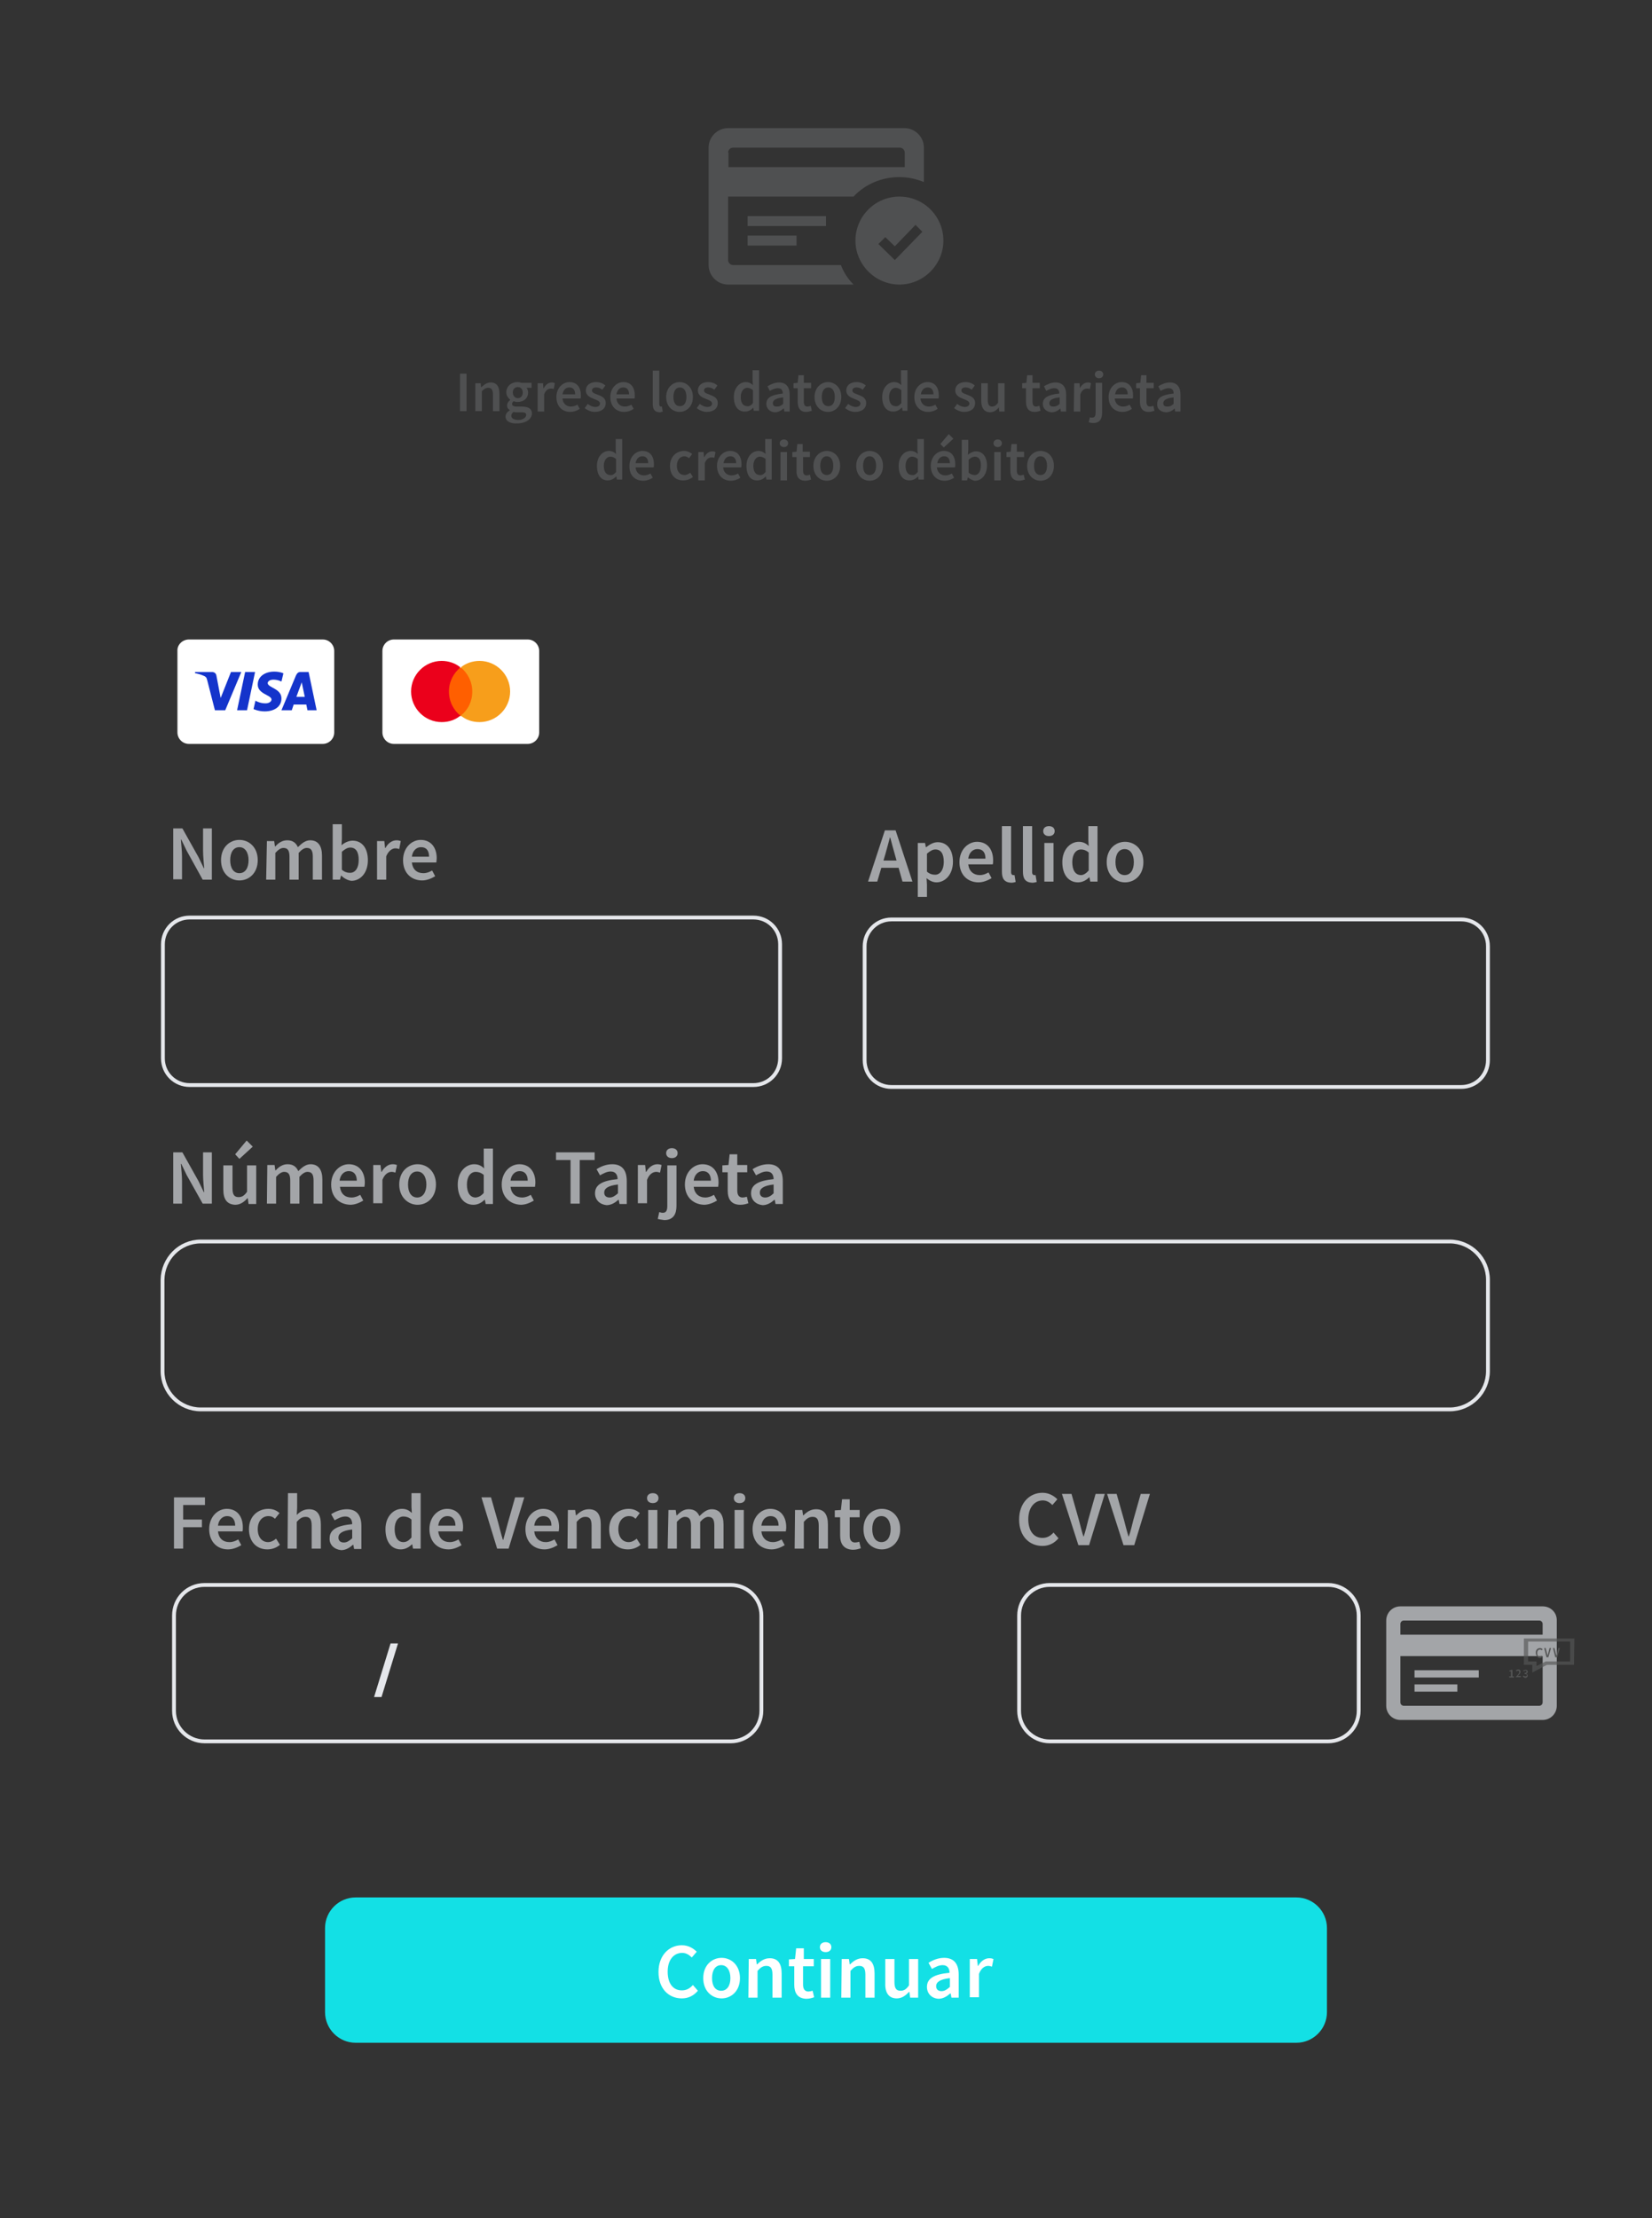 <?xml version="1.0" encoding="utf-8"?>
<!-- Generator: Adobe Illustrator 26.4.1, SVG Export Plug-In . SVG Version: 6.00 Build 0)  -->
<svg version="1.1" id="Layer_1" xmlns="http://www.w3.org/2000/svg" xmlns:xlink="http://www.w3.org/1999/xlink" x="0px" y="0px"
	 viewBox="0 0 432 580" style="enable-background:new 0 0 432 580;" xml:space="preserve">
<rect x="0" y="0" width="432" height="580" fill="#333333" stroke="none"/>
<style type="text/css">
	.st0{fill:#13E0E5;}
	.st1{fill:#FFFFFF;}
	.st2{fill:#1434CB;}
	.st3{fill:none;}
	.st4{fill:#FF5F00;}
	.st5{fill:#EB001B;}
	.st6{fill:#F79E1B;}
	.st7{fill:#A3A5A8;}
	.st8{fill:none;stroke:#E5E7EB;}
	.st9{fill:#4F5051;}
	.st10{opacity:0.66;}
	.st11{fill:#555656;}
</style>
<path class="st0" d="M93,496.1h246c4.4,0,8,3.6,8,8v22c0,4.4-3.6,8-8,8H93c-4.4,0-8-3.6-8-8v-22C85,499.7,88.6,496.1,93,496.1z"/>
<g>
	<path class="st1" d="M49.4,167.2h35c1.7,0,3,1.4,3,3v21.3c0,1.7-1.4,3-3,3h-35c-1.7,0-3-1.4-3-3v-21.3
		C46.3,168.6,47.7,167.2,49.4,167.2z"/>
	<path class="st2" d="M71.7,175.6c-2.3,0-4.3,1.2-4.3,3.4c0,2.5,3.6,2.7,3.6,3.9c0,0.5-0.6,1-1.6,1c-1.5,0-2.6-0.7-2.6-0.7l-0.5,2.2
		c0,0,1.3,0.6,2.9,0.6c2.5,0,4.4-1.2,4.4-3.4c0-2.6-3.6-2.8-3.6-4c0-0.4,0.5-0.9,1.5-0.9c1.2,0,2.1,0.5,2.1,0.5l0.5-2.1
		C74.2,176,73.1,175.6,71.7,175.6L71.7,175.6z M51,175.7l0,0.3c0,0,1,0.2,1.8,0.5c1.1,0.4,1.2,0.6,1.4,1.4l2,7.8h2.7l4.2-10h-2.7
		l-2.7,6.8l-1.1-5.8c-0.1-0.7-0.6-1-1.2-1L51,175.7L51,175.7z M64.1,175.7l-2.1,10h2.6l2.1-10H64.1z M78.6,175.7
		c-0.6,0-0.9,0.3-1.2,0.9l-3.8,9.1h2.7l0.5-1.5h3.3l0.3,1.5h2.4l-2.1-10H78.6z M78.9,178.4l0.8,3.8h-2.2L78.9,178.4L78.9,178.4z"/>
	<path class="st3" d="M49.4,168h35c1.3,0,2.3,1,2.3,2.3v21.3c0,1.3-1,2.3-2.3,2.3h-35c-1.3,0-2.3-1-2.3-2.3v-21.3
		C47.1,169,48.1,168,49.4,168z"/>
</g>
<g>
	<path class="st1" d="M103,167.2h35c1.7,0,3,1.4,3,3v21.3c0,1.7-1.4,3-3,3h-35c-1.7,0-3-1.4-3-3v-21.3
		C100,168.6,101.3,167.2,103,167.2z"/>
	<path class="st4" d="M117,174.6h7v12.6h-7V174.6z"/>
	<path class="st5" d="M117.4,180.8c0-2.6,1.2-4.8,3-6.3c-1.3-1.1-3.1-1.7-4.9-1.7c-4.4,0-8,3.6-8,8s3.6,8,8,8c1.9,0,3.6-0.6,4.9-1.7
		C118.6,185.7,117.4,183.4,117.4,180.8z"/>
	<path class="st6" d="M133.4,180.8c0,4.4-3.6,8-8,8c-1.9,0-3.6-0.6-4.9-1.7c1.9-1.5,3-3.7,3-6.3s-1.2-4.8-3-6.3
		c1.3-1.1,3.1-1.7,4.9-1.7C129.8,172.8,133.4,176.4,133.4,180.8z"/>
	<path class="st3" d="M103,168h35c1.3,0,2.3,1,2.3,2.3v21.3c0,1.3-1,2.3-2.3,2.3h-35c-1.3,0-2.3-1-2.3-2.3v-21.3
		C100.7,169,101.7,168,103,168z"/>
</g>
<g>
	<path class="st7" d="M45.3,216.6h2.4l4.2,7.5l1.4,2.9h0.1c-0.1-1.4-0.3-3.1-0.3-4.6v-5.8h2.3V230h-2.4l-4.2-7.6l-1.4-2.9h-0.1
		c0.1,1.4,0.3,3,0.3,4.5v5.9h-2.3L45.3,216.6L45.3,216.6z"/>
	<path class="st7" d="M57.8,224.9c0-3.4,2.3-5.3,4.8-5.3s4.8,1.9,4.8,5.3s-2.3,5.3-4.8,5.3S57.8,228.3,57.8,224.9z M65,224.9
		c0-2-0.9-3.4-2.4-3.4s-2.4,1.3-2.4,3.4s0.9,3.4,2.4,3.4S65,227,65,224.9z"/>
	<path class="st7" d="M69.8,219.9h1.9l0.2,1.4H72c0.8-0.9,1.8-1.6,3.1-1.6c1.5,0,2.3,0.7,2.8,1.8c1-1,2-1.8,3.2-1.8
		c2.1,0,3.1,1.5,3.1,4v6.3h-2.4v-6c0-1.7-0.5-2.3-1.6-2.3c-0.6,0-1.3,0.4-2.1,1.3v7h-2.4v-6c0-1.7-0.5-2.3-1.6-2.3
		c-0.6,0-1.3,0.4-2.1,1.3v7h-2.4L69.8,219.9L69.8,219.9z"/>
	<path class="st7" d="M89.2,228.9L89.2,228.9l-0.3,1.1h-1.9v-14.5h2.4v3.8l-0.1,1.7c0.8-0.7,1.9-1.2,2.9-1.2c2.5,0,4,2,4,5.1
		c0,3.5-2.1,5.4-4.3,5.4C91,230.2,90,229.7,89.2,228.9L89.2,228.9z M93.8,224.8c0-2-0.7-3.2-2.2-3.2c-0.7,0-1.4,0.4-2.2,1.1v4.7
		c0.7,0.6,1.4,0.8,2,0.8C92.8,228.3,93.8,227.1,93.8,224.8z"/>
	<path class="st7" d="M98.6,219.9h1.9l0.2,1.8h0.1c0.7-1.3,1.8-2,2.9-2c0.5,0,0.8,0.1,1.1,0.2l-0.4,2.1c-0.3-0.1-0.6-0.2-1-0.2
		c-0.8,0-1.8,0.6-2.4,2.1v6.1h-2.4L98.6,219.9L98.6,219.9z"/>
	<path class="st7" d="M105.4,224.9c0-3.3,2.3-5.3,4.6-5.3c2.7,0,4.2,2,4.2,4.8c0,0.4-0.1,0.9-0.1,1.1h-6.4c0.2,1.8,1.3,2.8,3,2.8
		c0.9,0,1.6-0.3,2.3-0.7l0.8,1.5c-1,0.6-2.2,1.1-3.4,1.1C107.6,230.2,105.4,228.3,105.4,224.9L105.4,224.9z M112.2,224
		c0-1.6-0.7-2.5-2.1-2.5c-1.2,0-2.2,0.9-2.4,2.5H112.2z"/>
</g>
<g>
	<path class="st1" d="M172.2,515.6c0-4.4,2.8-7,6.1-7c1.7,0,3,0.8,3.9,1.7l-1.3,1.5c-0.7-0.7-1.5-1.2-2.5-1.2
		c-2.2,0-3.8,1.8-3.8,4.9s1.4,4.9,3.7,4.9c1.2,0,2.1-0.5,2.9-1.4l1.3,1.5c-1.1,1.3-2.5,2-4.2,2C174.9,522.5,172.2,520,172.2,515.6
		L172.2,515.6z"/>
	<path class="st1" d="M183.9,517.2c0-3.4,2.3-5.3,4.8-5.3s4.8,1.9,4.8,5.3s-2.3,5.3-4.8,5.3S183.9,520.6,183.9,517.2z M191,517.2
		c0-2-0.9-3.4-2.4-3.4s-2.4,1.3-2.4,3.4s0.9,3.3,2.4,3.3S191,519.2,191,517.2z"/>
	<path class="st1" d="M195.8,512.2h1.9l0.2,1.4h0.1c0.9-0.9,1.9-1.6,3.3-1.6c2.2,0,3.1,1.5,3.1,4v6.3h-2.4v-6c0-1.7-0.5-2.3-1.6-2.3
		c-0.9,0-1.5,0.4-2.3,1.3v7h-2.4L195.8,512.2L195.8,512.2z"/>
	<path class="st1" d="M207.7,518.9v-4.8h-1.4v-1.8l1.6-0.1l0.3-2.8h2v2.8h2.6v1.9H210v4.8c0,1.2,0.5,1.8,1.4,1.8
		c0.3,0,0.8-0.1,1.1-0.2l0.4,1.7c-0.6,0.2-1.2,0.4-2.1,0.4C208.5,522.5,207.7,521,207.7,518.9z"/>
	<path class="st1" d="M214.4,509.1c0-0.8,0.6-1.3,1.5-1.3s1.5,0.5,1.5,1.3s-0.6,1.3-1.5,1.3S214.4,509.9,214.4,509.1z M214.7,512.2
		h2.4v10.1h-2.4V512.2z"/>
	<path class="st1" d="M220.1,512.2h1.9l0.2,1.4h0.1c0.9-0.9,1.9-1.6,3.3-1.6c2.2,0,3.1,1.5,3.1,4v6.3h-2.4v-6c0-1.7-0.5-2.3-1.6-2.3
		c-0.9,0-1.5,0.4-2.3,1.3v7h-2.4L220.1,512.2L220.1,512.2z"/>
	<path class="st1" d="M231.5,518.5v-6.3h2.4v6c0,1.7,0.5,2.3,1.6,2.3c0.9,0,1.5-0.4,2.2-1.4v-6.9h2.4v10.1H238l-0.2-1.5h-0.1
		c-0.9,1-1.9,1.7-3.2,1.7C232.4,522.5,231.4,521,231.5,518.5L231.5,518.5z"/>
	<path class="st1" d="M242.4,519.5c0-2.2,1.8-3.3,5.9-3.7c0-1.1-0.5-2-1.8-2c-1,0-1.9,0.5-2.8,1l-0.9-1.6c1.1-0.7,2.5-1.3,4.1-1.3
		c2.5,0,3.8,1.5,3.8,4.4v6h-1.9l-0.2-1.1h-0.1c-0.9,0.8-1.9,1.4-3.1,1.4C243.7,522.5,242.4,521.3,242.4,519.5L242.4,519.5z
		 M248.4,519.5v-2.3c-2.7,0.3-3.6,1.1-3.6,2.1c0,0.9,0.6,1.3,1.4,1.3S247.6,520.2,248.4,519.5L248.4,519.5z"/>
	<path class="st1" d="M253.6,512.2h1.9l0.2,1.8h0.1c0.7-1.3,1.8-2,2.9-2c0.5,0,0.8,0.1,1.1,0.2l-0.4,2c-0.4-0.1-0.6-0.2-1-0.2
		c-0.8,0-1.8,0.5-2.4,2.1v6.1h-2.4L253.6,512.2L253.6,512.2z"/>
</g>
<path class="st8" d="M52.5,324.6h326.6c5.5,0,10,4.5,10,10v23.9c0,5.5-4.5,10-10,10H52.5c-5.5,0-10-4.5-10-10v-23.9
	C42.6,329.1,47,324.6,52.5,324.6z"/>
<g>
	<path class="st7" d="M45.3,301.3h2.4l4.2,7.5l1.4,2.9h0.1c-0.1-1.4-0.3-3.1-0.3-4.6v-5.8h2.3v13.4h-2.4l-4.2-7.5l-1.4-2.9h-0.1
		c0.1,1.4,0.3,3,0.3,4.5v5.9h-2.3C45.3,314.7,45.3,301.3,45.3,301.3z"/>
	<path class="st7" d="M58.4,311v-6.3h2.4v6c0,1.7,0.5,2.3,1.6,2.3c0.9,0,1.5-0.4,2.2-1.4v-6.9h2.4v10.1H65l-0.2-1.5h-0.1
		c-0.9,1-1.9,1.7-3.2,1.7C59.3,314.9,58.4,313.5,58.4,311L58.4,311z M61.5,301.8l3-3.6l1.6,1.6l-3.5,3.2L61.5,301.8L61.5,301.8z"/>
	<path class="st7" d="M69.9,304.6h1.9L72,306h0.1c0.8-0.9,1.8-1.6,3.1-1.6c1.5,0,2.3,0.7,2.8,1.8c1-1,2-1.8,3.2-1.8
		c2.1,0,3.1,1.5,3.1,4v6.3H82v-6c0-1.7-0.5-2.3-1.6-2.3c-0.6,0-1.3,0.4-2.1,1.3v7h-2.4v-6c0-1.7-0.5-2.3-1.6-2.3
		c-0.6,0-1.3,0.4-2.1,1.3v7h-2.4L69.9,304.6L69.9,304.6z"/>
	<path class="st7" d="M86.6,309.7c0-3.3,2.3-5.3,4.6-5.3c2.7,0,4.2,2,4.2,4.8c0,0.5-0.1,0.9-0.1,1.1h-6.4c0.2,1.8,1.3,2.8,3,2.8
		c0.9,0,1.6-0.3,2.3-0.7l0.8,1.5c-1,0.6-2.2,1.1-3.4,1.1C88.7,314.9,86.6,313,86.6,309.7L86.6,309.7z M93.3,308.7
		c0-1.5-0.7-2.5-2.1-2.5c-1.2,0-2.2,0.9-2.4,2.5H93.3z"/>
	<path class="st7" d="M97.6,304.6h1.9l0.2,1.8h0.1c0.7-1.3,1.8-2,2.9-2c0.5,0,0.8,0.1,1.1,0.2l-0.4,2c-0.3-0.1-0.6-0.2-1-0.2
		c-0.8,0-1.8,0.5-2.4,2.1v6.1h-2.4L97.6,304.6L97.6,304.6z"/>
	<path class="st7" d="M104.4,309.7c0-3.4,2.3-5.3,4.8-5.3s4.8,1.9,4.8,5.3s-2.3,5.3-4.8,5.3S104.4,313,104.4,309.7z M111.5,309.7
		c0-2-0.9-3.4-2.4-3.4s-2.4,1.3-2.4,3.4s0.9,3.4,2.4,3.4S111.5,311.7,111.5,309.7z"/>
	<path class="st7" d="M119.7,309.7c0-3.3,2.1-5.3,4.3-5.3c1.1,0,1.9,0.4,2.6,1.1l-0.1-1.6v-3.6h2.4v14.5h-1.9l-0.2-1.1h-0.1
		c-0.8,0.8-1.8,1.3-2.9,1.3C121.3,315,119.7,313,119.7,309.7L119.7,309.7z M126.5,311.9v-4.7c-0.7-0.6-1.4-0.8-2.1-0.8
		c-1.3,0-2.3,1.2-2.3,3.3s0.8,3.4,2.3,3.4C125.2,313,125.8,312.7,126.5,311.9z"/>
	<path class="st7" d="M131.2,309.7c0-3.3,2.3-5.3,4.6-5.3c2.7,0,4.2,2,4.2,4.8c0,0.5-0.1,0.9-0.1,1.1h-6.4c0.2,1.8,1.4,2.8,3,2.8
		c0.9,0,1.6-0.3,2.3-0.7l0.8,1.5c-1,0.6-2.2,1.1-3.4,1.1C133.4,314.9,131.2,313,131.2,309.7L131.2,309.7z M138,308.7
		c0-1.5-0.7-2.5-2.1-2.5c-1.2,0-2.2,0.9-2.4,2.5H138L138,308.7z"/>
	<path class="st7" d="M149.3,303.3h-3.9v-2h10.1v2h-3.9v11.4h-2.4V303.3z"/>
	<path class="st7" d="M155.6,312c0-2.2,1.8-3.3,5.9-3.7c0-1.1-0.5-2-1.8-2c-1,0-1.9,0.5-2.8,1l-0.9-1.6c1.1-0.7,2.5-1.3,4.1-1.3
		c2.5,0,3.8,1.5,3.8,4.4v6H162l-0.2-1.1h-0.1c-0.9,0.8-1.9,1.4-3.1,1.4C156.8,314.9,155.6,313.7,155.6,312L155.6,312z M161.6,312
		v-2.3c-2.7,0.3-3.6,1.1-3.6,2.1c0,0.9,0.6,1.3,1.4,1.3S160.8,312.7,161.6,312L161.6,312z"/>
	<path class="st7" d="M166.8,304.6h1.9l0.2,1.8h0.1c0.7-1.3,1.8-2,2.9-2c0.5,0,0.8,0.1,1.1,0.2l-0.4,2c-0.4-0.1-0.6-0.2-1-0.2
		c-0.8,0-1.8,0.5-2.4,2.1v6.1h-2.4L166.8,304.6L166.8,304.6z"/>
	<path class="st7" d="M172,318.7l0.4-1.8c0.3,0.1,0.6,0.2,0.9,0.2c0.9,0,1.2-0.6,1.2-1.8v-10.6h2.4v10.6c0,2.1-0.8,3.7-3.2,3.7
		C172.9,318.9,172.4,318.8,172,318.7L172,318.7z M174.2,301.5c0-0.8,0.6-1.3,1.5-1.3s1.5,0.5,1.5,1.3s-0.6,1.3-1.5,1.3
		S174.2,302.3,174.2,301.5z"/>
	<path class="st7" d="M179.1,309.7c0-3.3,2.3-5.3,4.6-5.3c2.7,0,4.2,2,4.2,4.8c0,0.5-0.1,0.9-0.1,1.1h-6.4c0.2,1.8,1.4,2.8,3,2.8
		c0.9,0,1.6-0.3,2.3-0.7l0.8,1.5c-1,0.6-2.2,1.1-3.4,1.1C181.3,314.9,179.1,313,179.1,309.7L179.1,309.7z M185.9,308.7
		c0-1.5-0.7-2.5-2.1-2.5c-1.2,0-2.2,0.9-2.4,2.5H185.9L185.9,308.7z"/>
	<path class="st7" d="M190.3,311.3v-4.8h-1.4v-1.8l1.6-0.1l0.3-2.8h2v2.8h2.6v1.9h-2.6v4.8c0,1.2,0.5,1.8,1.4,1.8
		c0.3,0,0.8-0.1,1.1-0.2l0.4,1.7c-0.6,0.2-1.2,0.4-2.1,0.4C191.2,315,190.3,313.5,190.3,311.3z"/>
	<path class="st7" d="M196.4,312c0-2.2,1.8-3.3,5.9-3.7c0-1.1-0.5-2-1.8-2c-1,0-1.9,0.5-2.8,1l-0.9-1.6c1.1-0.7,2.5-1.3,4.1-1.3
		c2.5,0,3.8,1.5,3.8,4.4v6h-1.9l-0.2-1.1h-0.1c-0.9,0.8-1.9,1.4-3.1,1.4C197.6,314.9,196.4,313.7,196.4,312L196.4,312z M202.3,312
		v-2.3c-2.7,0.3-3.6,1.1-3.6,2.1c0,0.9,0.6,1.3,1.4,1.3S201.6,312.7,202.3,312L202.3,312z"/>
</g>
<g>
	<path class="st7" d="M45.5,391.5h8.1v2h-5.7v3.8h4.9v2h-4.9v5.6h-2.4L45.5,391.5L45.5,391.5z"/>
	<path class="st7" d="M54.7,399.8c0-3.3,2.3-5.3,4.6-5.3c2.7,0,4.2,2,4.2,4.8c0,0.5,0,0.9-0.1,1.1H57c0.2,1.8,1.3,2.8,3,2.8
		c0.9,0,1.6-0.3,2.3-0.7l0.8,1.5c-1,0.6-2.2,1.1-3.5,1.1C56.9,405.1,54.7,403.2,54.7,399.8L54.7,399.8z M61.5,398.9
		c0-1.5-0.7-2.5-2.1-2.5c-1.2,0-2.2,0.9-2.4,2.5H61.5z"/>
	<path class="st7" d="M65.1,399.8c0-3.4,2.4-5.3,5.1-5.3c1.3,0,2.2,0.5,2.9,1.1l-1.2,1.5c-0.5-0.5-1-0.7-1.7-0.7
		c-1.6,0-2.8,1.3-2.8,3.4s1.1,3.4,2.7,3.4c0.8,0,1.5-0.4,2.1-0.9l1,1.6c-0.9,0.8-2.1,1.2-3.3,1.2C67.2,405.1,65.1,403.2,65.1,399.8
		L65.1,399.8z"/>
	<path class="st7" d="M75.3,390.4h2.4v3.8l-0.1,1.9c0.8-0.8,1.8-1.5,3.2-1.5c2.2,0,3.1,1.5,3.1,4v6.3h-2.4v-6c0-1.7-0.5-2.3-1.6-2.3
		c-0.9,0-1.5,0.4-2.3,1.3v7h-2.4L75.3,390.4L75.3,390.4z"/>
	<path class="st7" d="M86.2,402.2c0-2.2,1.8-3.3,5.9-3.7c0-1.1-0.5-2-1.8-2c-1,0-1.9,0.5-2.8,1l-0.9-1.6c1.1-0.7,2.5-1.3,4.1-1.3
		c2.5,0,3.8,1.5,3.8,4.4v6h-1.9l-0.2-1.1h-0.1c-0.9,0.8-1.9,1.4-3.1,1.4C87.4,405.1,86.1,403.9,86.2,402.2L86.2,402.2z M92.1,402.2
		v-2.3c-2.7,0.3-3.6,1.1-3.6,2.1c0,0.9,0.6,1.3,1.4,1.3S91.3,402.9,92.1,402.2L92.1,402.2z"/>
	<path class="st7" d="M100.8,399.8c0-3.3,2.1-5.3,4.3-5.3c1.1,0,1.9,0.4,2.6,1.1l-0.1-1.6v-3.6h2.4v14.5H108l-0.2-1.1h-0.1
		c-0.8,0.8-1.8,1.3-2.9,1.3C102.4,405.1,100.8,403.2,100.8,399.8L100.8,399.8z M107.6,402v-4.7c-0.7-0.6-1.4-0.8-2.1-0.8
		c-1.3,0-2.3,1.2-2.3,3.3s0.8,3.4,2.3,3.4C106.3,403.2,106.9,402.8,107.6,402z"/>
	<path class="st7" d="M112.3,399.8c0-3.3,2.3-5.3,4.6-5.3c2.7,0,4.2,2,4.2,4.8c0,0.5-0.1,0.9-0.1,1.1h-6.4c0.2,1.8,1.3,2.8,3,2.8
		c0.9,0,1.6-0.3,2.3-0.7l0.8,1.5c-1,0.6-2.2,1.1-3.4,1.1C114.5,405.1,112.3,403.2,112.3,399.8L112.3,399.8z M119.1,398.9
		c0-1.5-0.7-2.5-2.1-2.5c-1.2,0-2.2,0.9-2.4,2.5H119.1z"/>
	<path class="st7" d="M125.9,391.5h2.5l1.9,6.7c0.4,1.5,0.7,2.8,1.2,4.4h0.1c0.4-1.5,0.8-2.8,1.2-4.4l1.9-6.7h2.4l-4.1,13.4H130
		L125.9,391.5L125.9,391.5z"/>
	<path class="st7" d="M137.4,399.8c0-3.3,2.3-5.3,4.6-5.3c2.7,0,4.2,2,4.2,4.8c0,0.5-0.1,0.9-0.1,1.1h-6.4c0.2,1.8,1.4,2.8,3,2.8
		c0.9,0,1.6-0.3,2.3-0.7l0.8,1.5c-1,0.6-2.2,1.1-3.4,1.1C139.6,405.1,137.4,403.2,137.4,399.8L137.4,399.8z M144.2,398.9
		c0-1.5-0.7-2.5-2.1-2.5c-1.2,0-2.2,0.9-2.4,2.5H144.2L144.2,398.9z"/>
	<path class="st7" d="M148.5,394.8h1.9l0.2,1.4h0.1c0.9-0.9,1.9-1.6,3.3-1.6c2.2,0,3.1,1.5,3.1,4v6.3h-2.4v-6c0-1.7-0.5-2.3-1.6-2.3
		c-0.9,0-1.5,0.4-2.3,1.3v7h-2.4L148.5,394.8L148.5,394.8z"/>
	<path class="st7" d="M159.3,399.8c0-3.4,2.4-5.3,5.1-5.3c1.3,0,2.2,0.5,2.9,1.1l-1.1,1.5c-0.5-0.5-1-0.7-1.7-0.7
		c-1.6,0-2.8,1.3-2.8,3.4s1.1,3.4,2.7,3.4c0.8,0,1.5-0.4,2.1-0.9l1,1.6c-0.9,0.8-2.1,1.2-3.3,1.2
		C161.4,405.1,159.3,403.2,159.3,399.8L159.3,399.8z"/>
	<path class="st7" d="M169.2,391.7c0-0.8,0.6-1.3,1.5-1.3s1.5,0.5,1.5,1.3s-0.6,1.3-1.5,1.3S169.2,392.5,169.2,391.7z M169.5,394.8
		h2.4v10.1h-2.4V394.8z"/>
	<path class="st7" d="M174.8,394.8h1.9l0.2,1.4h0.1c0.9-0.9,1.8-1.6,3.1-1.6c1.5,0,2.3,0.7,2.8,1.8c1-1,2-1.8,3.2-1.8
		c2.1,0,3.1,1.5,3.1,4v6.3h-2.4v-6c0-1.7-0.5-2.3-1.6-2.3c-0.6,0-1.3,0.4-2.1,1.3v7h-2.4v-6c0-1.7-0.5-2.3-1.6-2.3
		c-0.6,0-1.3,0.4-2.1,1.3v7h-2.4L174.8,394.8L174.8,394.8z"/>
	<path class="st7" d="M191.9,391.7c0-0.8,0.6-1.3,1.5-1.3s1.5,0.5,1.5,1.3s-0.6,1.3-1.5,1.3S191.9,392.5,191.9,391.7z M192.1,394.8
		h2.4v10.1h-2.4V394.8z"/>
	<path class="st7" d="M196.8,399.8c0-3.3,2.3-5.3,4.6-5.3c2.7,0,4.2,2,4.2,4.8c0,0.5-0.1,0.9-0.1,1.1h-6.4c0.2,1.8,1.4,2.8,3,2.8
		c0.9,0,1.6-0.3,2.3-0.7l0.8,1.5c-1,0.6-2.2,1.1-3.4,1.1C199,405.1,196.8,403.2,196.8,399.8L196.8,399.8z M203.6,398.9
		c0-1.5-0.7-2.5-2.1-2.5c-1.2,0-2.2,0.9-2.4,2.5H203.6L203.6,398.9z"/>
	<path class="st7" d="M207.9,394.8h1.9l0.2,1.4h0.1c0.9-0.9,1.9-1.6,3.3-1.6c2.2,0,3.1,1.5,3.1,4v6.3h-2.4v-6c0-1.7-0.5-2.3-1.6-2.3
		c-0.9,0-1.5,0.4-2.3,1.3v7h-2.4L207.9,394.8L207.9,394.8z"/>
	<path class="st7" d="M219.7,401.5v-4.8h-1.4v-1.8l1.6-0.1l0.3-2.8h2v2.8h2.6v1.9h-2.6v4.8c0,1.2,0.5,1.8,1.4,1.8
		c0.3,0,0.8-0.1,1.1-0.2l0.4,1.7c-0.6,0.2-1.2,0.4-2.1,0.4C220.6,405.1,219.7,403.6,219.7,401.5z"/>
	<path class="st7" d="M225.8,399.8c0-3.4,2.3-5.3,4.8-5.3s4.8,1.9,4.8,5.3s-2.3,5.3-4.8,5.3S225.8,403.2,225.8,399.8z M232.9,399.8
		c0-2-0.9-3.4-2.4-3.4s-2.4,1.3-2.4,3.4s0.9,3.4,2.4,3.4S232.9,401.9,232.9,399.8z"/>
</g>
<g>
	<path class="st7" d="M266.5,397.3c0-4.4,2.8-7,6.1-7c1.7,0,3,0.8,3.9,1.7l-1.3,1.5c-0.7-0.7-1.5-1.2-2.5-1.2
		c-2.2,0-3.8,1.9-3.8,4.9s1.4,4.9,3.7,4.9c1.2,0,2.1-0.5,2.9-1.4l1.3,1.5c-1.1,1.3-2.5,2-4.2,2C269.2,404.2,266.5,401.7,266.5,397.3
		L266.5,397.3z"/>
	<path class="st7" d="M277.7,390.6h2.5l1.9,6.7c0.4,1.5,0.7,2.8,1.2,4.4h0.1c0.5-1.5,0.8-2.8,1.2-4.4l1.9-6.7h2.4l-4.1,13.4h-2.8
		L277.7,390.6L277.7,390.6z"/>
	<path class="st7" d="M289.5,390.6h2.5l1.9,6.7c0.4,1.5,0.7,2.8,1.2,4.4h0.1c0.5-1.5,0.8-2.8,1.2-4.4l1.9-6.7h2.4l-4.1,13.4h-2.8
		L289.5,390.6L289.5,390.6z"/>
</g>
<g>
	<path class="st9" d="M120.3,97.7h1.7v9.8h-1.7V97.7z"/>
	<path class="st9" d="M124.3,100.2h1.4l0.1,1h0.1c0.7-0.6,1.4-1.2,2.4-1.2c1.6,0,2.3,1.1,2.3,2.9v4.6h-1.7v-4.4
		c0-1.2-0.4-1.7-1.2-1.7c-0.7,0-1.1,0.3-1.7,0.9v5.2h-1.7V100.2z"/>
	<path class="st9" d="M132.2,108.9c0-0.6,0.4-1.2,1.1-1.6v-0.1c-0.4-0.2-0.7-0.6-0.7-1.2s0.4-1.1,0.8-1.4v-0.1c-0.5-0.4-1-1.1-1-1.9
		c0-1.7,1.4-2.7,2.9-2.7c0.4,0,0.8,0.1,1.1,0.2h2.6v1.3h-1.3c0.2,0.3,0.4,0.7,0.4,1.2c0,1.6-1.2,2.5-2.8,2.5c-0.3,0-0.7-0.1-1-0.2
		c-0.2,0.2-0.4,0.4-0.4,0.7c0,0.4,0.3,0.7,1.2,0.7h1.3c1.8,0,2.7,0.6,2.7,1.8c0,1.4-1.5,2.6-3.9,2.6
		C133.6,110.8,132.2,110.2,132.2,108.9L132.2,108.9z M137.6,108.5c0-0.6-0.5-0.7-1.3-0.7h-1c-0.4,0-0.7,0-1-0.1
		c-0.4,0.3-0.6,0.6-0.6,1c0,0.7,0.7,1.1,1.9,1.1S137.6,109.1,137.6,108.5z M136.7,102.6c0-0.9-0.6-1.4-1.3-1.4s-1.3,0.5-1.3,1.4
		s0.6,1.5,1.3,1.5S136.7,103.6,136.7,102.6z"/>
	<path class="st9" d="M140.6,100.2h1.4l0.1,1.3h0.1c0.5-1,1.3-1.5,2.1-1.5c0.4,0,0.6,0.1,0.8,0.2l-0.3,1.5c-0.3-0.1-0.4-0.1-0.8-0.1
		c-0.6,0-1.3,0.4-1.7,1.5v4.5h-1.7L140.6,100.2L140.6,100.2z"/>
	<path class="st9" d="M145.5,103.8c0-2.4,1.7-3.9,3.4-3.9c2,0,3,1.4,3,3.5c0,0.3,0,0.7-0.1,0.8h-4.7c0.1,1.3,1,2.1,2.2,2.1
		c0.6,0,1.2-0.2,1.7-0.5l0.6,1.1c-0.7,0.5-1.6,0.8-2.5,0.8C147.1,107.7,145.5,106.3,145.5,103.8L145.5,103.8z M150.4,103.1
		c0-1.1-0.5-1.8-1.5-1.8c-0.9,0-1.6,0.6-1.8,1.8H150.4L150.4,103.1z"/>
	<path class="st9" d="M152.9,106.7l0.8-1.1c0.6,0.5,1.3,0.8,2,0.8c0.8,0,1.2-0.4,1.2-0.9c0-0.6-0.8-0.9-1.6-1.2
		c-1-0.4-2.1-0.9-2.1-2.2s1-2.2,2.7-2.2c1,0,1.9,0.4,2.4,0.9l-0.8,1.1c-0.5-0.4-1-0.6-1.6-0.6c-0.7,0-1.1,0.3-1.1,0.8
		c0,0.6,0.7,0.8,1.5,1.1c1,0.4,2.1,0.8,2.1,2.2c0,1.3-1,2.3-2.9,2.3C154.7,107.7,153.6,107.3,152.9,106.7L152.9,106.7z"/>
	<path class="st9" d="M159.6,103.8c0-2.4,1.7-3.9,3.4-3.9c2,0,3,1.4,3,3.5c0,0.3,0,0.7-0.1,0.8h-4.7c0.1,1.3,1,2.1,2.2,2.1
		c0.6,0,1.2-0.2,1.7-0.5l0.6,1.1c-0.7,0.5-1.6,0.8-2.5,0.8C161.2,107.7,159.6,106.3,159.6,103.8L159.6,103.8z M164.5,103.1
		c0-1.1-0.5-1.8-1.5-1.8c-0.9,0-1.6,0.6-1.8,1.8H164.5L164.5,103.1z"/>
	<path class="st9" d="M170.7,105.6v-8.7h1.7v8.8c0,0.4,0.2,0.6,0.4,0.6c0.1,0,0.1,0,0.3,0l0.2,1.3c-0.2,0.1-0.5,0.2-0.9,0.2
		C171.1,107.7,170.7,106.9,170.7,105.6L170.7,105.6z"/>
	<path class="st9" d="M174.2,103.8c0-2.4,1.7-3.9,3.5-3.9s3.5,1.4,3.5,3.9s-1.7,3.9-3.5,3.9S174.2,106.3,174.2,103.8z M179.5,103.8
		c0-1.5-0.6-2.5-1.7-2.5s-1.7,1-1.7,2.5s0.6,2.4,1.7,2.4S179.5,105.3,179.5,103.8z"/>
	<path class="st9" d="M182.2,106.7l0.8-1.1c0.6,0.5,1.3,0.8,2,0.8c0.8,0,1.2-0.4,1.2-0.9c0-0.6-0.8-0.9-1.6-1.2
		c-1-0.4-2.1-0.9-2.1-2.2s1-2.2,2.7-2.2c1,0,1.9,0.4,2.4,0.9l-0.8,1.1c-0.5-0.4-1-0.6-1.6-0.6c-0.7,0-1.1,0.3-1.1,0.8
		c0,0.6,0.7,0.8,1.5,1.1c1,0.4,2.1,0.8,2.1,2.2c0,1.3-1,2.3-2.9,2.3C184,107.7,182.9,107.3,182.2,106.7L182.2,106.7z"/>
	<path class="st9" d="M191.9,103.8c0-2.4,1.5-3.9,3.1-3.9c0.8,0,1.4,0.3,1.9,0.8l-0.1-1.2v-2.7h1.7v10.6h-1.4l-0.1-0.8H197
		c-0.6,0.6-1.3,1-2.1,1C193.1,107.7,191.9,106.3,191.9,103.8L191.9,103.8z M196.9,105.4V102c-0.5-0.4-1-0.6-1.5-0.6
		c-0.9,0-1.7,0.9-1.7,2.4s0.6,2.4,1.7,2.4C195.9,106.3,196.4,106,196.9,105.4L196.9,105.4z"/>
	<path class="st9" d="M200.4,105.6c0-1.6,1.3-2.4,4.3-2.7c0-0.8-0.3-1.4-1.3-1.4c-0.7,0-1.4,0.3-2.1,0.7l-0.6-1.2c0.8-0.5,1.9-1,3-1
		c1.8,0,2.8,1.1,2.8,3.2v4.4h-1.4l-0.1-0.8h-0.1c-0.7,0.6-1.4,1-2.3,1C201.3,107.7,200.4,106.8,200.4,105.6L200.4,105.6z
		 M204.8,105.6v-1.7c-2,0.2-2.7,0.8-2.7,1.5c0,0.7,0.4,0.9,1.1,0.9S204.2,106.1,204.8,105.6z"/>
	<path class="st9" d="M208.6,105v-3.5h-1.1v-1.3l1.1-0.1l0.2-2h1.4v2h1.9v1.4h-1.9v3.5c0,0.9,0.3,1.3,1,1.3c0.2,0,0.6-0.1,0.8-0.2
		l0.3,1.3c-0.4,0.1-0.9,0.3-1.5,0.3C209.2,107.7,208.6,106.6,208.6,105L208.6,105z"/>
	<path class="st9" d="M213,103.8c0-2.4,1.7-3.9,3.5-3.9s3.5,1.4,3.5,3.9s-1.7,3.9-3.5,3.9S213,106.3,213,103.8z M218.3,103.8
		c0-1.5-0.6-2.5-1.7-2.5s-1.7,1-1.7,2.5s0.6,2.4,1.7,2.4S218.3,105.3,218.3,103.8z"/>
	<path class="st9" d="M221,106.7l0.8-1.1c0.6,0.5,1.3,0.8,2,0.8c0.8,0,1.2-0.4,1.2-0.9c0-0.6-0.8-0.9-1.6-1.2
		c-1-0.4-2.1-0.9-2.1-2.2s1-2.2,2.7-2.2c1,0,1.9,0.4,2.4,0.9l-0.8,1.1c-0.5-0.4-1-0.6-1.6-0.6c-0.7,0-1.1,0.3-1.1,0.8
		c0,0.6,0.7,0.8,1.5,1.1c1,0.4,2.1,0.8,2.1,2.2c0,1.3-1,2.3-2.9,2.3C222.7,107.7,221.7,107.3,221,106.7L221,106.7z"/>
	<path class="st9" d="M230.7,103.8c0-2.4,1.5-3.9,3.1-3.9c0.8,0,1.4,0.3,1.9,0.8l-0.1-1.2v-2.7h1.7v10.6H236l-0.1-0.8h-0.1
		c-0.6,0.6-1.3,1-2.1,1C231.9,107.7,230.7,106.3,230.7,103.8L230.7,103.8z M235.7,105.4V102c-0.5-0.4-1-0.6-1.5-0.6
		c-0.9,0-1.7,0.9-1.7,2.4s0.6,2.4,1.7,2.4C234.7,106.3,235.2,106,235.7,105.4L235.7,105.4z"/>
	<path class="st9" d="M239.1,103.8c0-2.4,1.7-3.9,3.4-3.9c2,0,3,1.4,3,3.5c0,0.3,0,0.7-0.1,0.8h-4.7c0.1,1.3,1,2.1,2.2,2.1
		c0.6,0,1.2-0.2,1.7-0.5l0.6,1.1c-0.7,0.5-1.6,0.8-2.5,0.8C240.7,107.7,239.1,106.3,239.1,103.8L239.1,103.8z M244.1,103.1
		c0-1.1-0.5-1.8-1.5-1.8c-0.9,0-1.6,0.6-1.8,1.8H244.1L244.1,103.1z"/>
	<path class="st9" d="M249.5,106.7l0.8-1.1c0.6,0.5,1.3,0.8,2,0.8c0.8,0,1.2-0.4,1.2-0.9c0-0.6-0.8-0.9-1.6-1.2
		c-1-0.4-2.1-0.9-2.1-2.2s1-2.2,2.7-2.2c1,0,1.9,0.4,2.4,0.9l-0.8,1.1c-0.5-0.4-1-0.6-1.6-0.6c-0.7,0-1.1,0.3-1.1,0.8
		c0,0.6,0.7,0.8,1.5,1.1c1,0.4,2.1,0.8,2.1,2.2c0,1.3-1,2.3-2.9,2.3C251.3,107.7,250.2,107.3,249.5,106.7L249.5,106.7z"/>
	<path class="st9" d="M256.6,104.8v-4.6h1.7v4.4c0,1.2,0.4,1.7,1.1,1.7c0.6,0,1.1-0.3,1.6-1v-5.1h1.7v7.4h-1.4l-0.1-1.1h0
		c-0.6,0.8-1.4,1.3-2.4,1.3C257.3,107.7,256.6,106.6,256.6,104.8L256.6,104.8z"/>
	<path class="st9" d="M268.3,105v-3.5h-1v-1.3l1.1-0.1l0.2-2h1.4v2h1.9v1.4H270v3.5c0,0.9,0.3,1.3,1,1.3c0.2,0,0.5-0.1,0.8-0.2
		l0.3,1.3c-0.4,0.1-0.9,0.3-1.5,0.3C268.9,107.7,268.3,106.6,268.3,105L268.3,105z"/>
	<path class="st9" d="M272.7,105.6c0-1.6,1.3-2.4,4.3-2.7c0-0.8-0.3-1.4-1.3-1.4c-0.7,0-1.4,0.3-2.1,0.7L273,101c0.8-0.5,1.9-1,3-1
		c1.8,0,2.8,1.1,2.8,3.2v4.4h-1.4l-0.1-0.8h0c-0.7,0.6-1.4,1-2.3,1C273.6,107.7,272.7,106.8,272.7,105.6L272.7,105.6z M277.1,105.6
		v-1.7c-2,0.2-2.7,0.8-2.7,1.5c0,0.7,0.4,0.9,1.1,0.9S276.5,106.1,277.1,105.6z"/>
	<path class="st9" d="M280.9,100.2h1.4l0.1,1.3h0c0.5-1,1.3-1.5,2.1-1.5c0.4,0,0.6,0.1,0.8,0.2l-0.3,1.5c-0.3-0.1-0.5-0.1-0.8-0.1
		c-0.6,0-1.3,0.4-1.7,1.5v4.5h-1.7L280.9,100.2L280.9,100.2z"/>
	<path class="st9" d="M284.7,110.4l0.3-1.3c0.2,0.1,0.4,0.1,0.6,0.1c0.7,0,0.9-0.5,0.9-1.3v-7.8h1.7v7.8c0,1.6-0.6,2.7-2.3,2.7
		C285.3,110.6,285,110.5,284.7,110.4L284.7,110.4z M286.3,97.9c0-0.6,0.5-1,1.1-1s1.1,0.4,1.1,1s-0.5,1-1.1,1S286.3,98.5,286.3,97.9
		z"/>
	<path class="st9" d="M289.9,103.8c0-2.4,1.7-3.9,3.4-3.9c2,0,3,1.4,3,3.5c0,0.3,0,0.7-0.1,0.8h-4.7c0.1,1.3,1,2.1,2.2,2.1
		c0.6,0,1.2-0.2,1.7-0.5l0.6,1.1c-0.7,0.5-1.6,0.8-2.5,0.8C291.5,107.7,289.9,106.3,289.9,103.8L289.9,103.8z M294.9,103.1
		c0-1.1-0.5-1.8-1.5-1.8c-0.9,0-1.6,0.6-1.8,1.8H294.9L294.9,103.1z"/>
	<path class="st9" d="M298.1,105v-3.5h-1v-1.3l1.1-0.1l0.2-2h1.4v2h1.9v1.4h-1.9v3.5c0,0.9,0.3,1.3,1,1.3c0.2,0,0.5-0.1,0.8-0.2
		l0.3,1.3c-0.4,0.1-0.9,0.3-1.5,0.3C298.7,107.7,298.1,106.6,298.1,105L298.1,105z"/>
	<path class="st9" d="M302.6,105.6c0-1.6,1.3-2.4,4.3-2.7c0-0.8-0.3-1.4-1.3-1.4c-0.7,0-1.4,0.3-2.1,0.7l-0.6-1.2c0.8-0.5,1.9-1,3-1
		c1.8,0,2.8,1.1,2.8,3.2v4.4h-1.4l-0.1-0.8h0c-0.7,0.6-1.4,1-2.3,1C303.4,107.7,302.5,106.8,302.6,105.6L302.6,105.6z M306.9,105.6
		v-1.7c-2,0.2-2.7,0.8-2.7,1.5c0,0.7,0.4,0.9,1.1,0.9S306.3,106.1,306.9,105.6z"/>
	<path class="st9" d="M156.1,121.8c0-2.4,1.5-3.9,3.1-3.9c0.8,0,1.4,0.3,1.9,0.8l-0.1-1.2v-2.7h1.7v10.6h-1.4l-0.1-0.8h-0.1
		c-0.6,0.6-1.3,1-2.1,1C157.3,125.7,156.1,124.3,156.1,121.8L156.1,121.8z M161.1,123.4V120c-0.5-0.4-1-0.6-1.5-0.6
		c-0.9,0-1.7,0.9-1.7,2.4s0.6,2.4,1.7,2.4C160.1,124.3,160.6,124,161.1,123.4L161.1,123.4z"/>
	<path class="st9" d="M164.6,121.8c0-2.4,1.7-3.9,3.4-3.9c2,0,3,1.4,3,3.5c0,0.3,0,0.7-0.1,0.8h-4.7c0.1,1.3,1,2.1,2.2,2.1
		c0.6,0,1.2-0.2,1.7-0.5l0.6,1.1c-0.7,0.5-1.6,0.8-2.5,0.8C166.1,125.7,164.5,124.3,164.6,121.8L164.6,121.8z M169.5,121.1
		c0-1.1-0.5-1.8-1.5-1.8c-0.9,0-1.6,0.6-1.8,1.8H169.5L169.5,121.1z"/>
	<path class="st9" d="M175.2,121.8c0-2.4,1.7-3.9,3.7-3.9c0.9,0,1.6,0.4,2.1,0.8l-0.8,1.1c-0.4-0.3-0.8-0.5-1.2-0.5
		c-1.2,0-2,1-2,2.5s0.8,2.4,2,2.4c0.6,0,1.1-0.3,1.5-0.6l0.7,1.1c-0.7,0.6-1.6,0.9-2.4,0.9C176.7,125.7,175.2,124.3,175.2,121.8
		L175.2,121.8z"/>
	<path class="st9" d="M182.6,118.2h1.4l0.1,1.3h0.1c0.5-1,1.3-1.5,2.1-1.5c0.4,0,0.6,0.1,0.8,0.2l-0.3,1.5c-0.3-0.1-0.4-0.1-0.8-0.1
		c-0.6,0-1.3,0.4-1.7,1.5v4.5h-1.7L182.6,118.2L182.6,118.2z"/>
	<path class="st9" d="M187.5,121.8c0-2.4,1.7-3.9,3.4-3.9c2,0,3,1.4,3,3.5c0,0.3,0,0.7-0.1,0.8h-4.7c0.1,1.3,1,2.1,2.2,2.1
		c0.6,0,1.2-0.2,1.7-0.5l0.6,1.1c-0.7,0.5-1.6,0.8-2.5,0.8C189.1,125.7,187.5,124.3,187.5,121.8L187.5,121.8z M192.5,121.1
		c0-1.1-0.5-1.8-1.5-1.8c-0.9,0-1.6,0.6-1.8,1.8H192.5L192.5,121.1z"/>
	<path class="st9" d="M195.2,121.8c0-2.4,1.5-3.9,3.1-3.9c0.8,0,1.4,0.3,1.9,0.8l-0.1-1.2v-2.7h1.7v10.6h-1.4l-0.1-0.8h-0.1
		c-0.5,0.6-1.3,1-2.1,1C196.3,125.7,195.2,124.3,195.2,121.8L195.2,121.8z M200.2,123.4V120c-0.5-0.4-1-0.6-1.5-0.6
		c-0.9,0-1.7,0.9-1.7,2.4s0.6,2.4,1.7,2.4C199.2,124.3,199.7,124,200.2,123.4L200.2,123.4z"/>
	<path class="st9" d="M203.9,115.9c0-0.6,0.5-1,1.1-1s1.1,0.4,1.1,1s-0.5,1-1.1,1S203.9,116.5,203.9,115.9z M204.1,118.2h1.7v7.4
		h-1.7V118.2z"/>
	<path class="st9" d="M208.3,123v-3.5h-1.1v-1.3l1.1-0.1l0.2-2h1.4v2h1.9v1.4H210v3.5c0,0.9,0.3,1.3,1,1.3c0.2,0,0.6-0.1,0.8-0.2
		l0.3,1.3c-0.4,0.1-0.9,0.3-1.5,0.3C208.9,125.7,208.2,124.6,208.3,123L208.3,123z"/>
	<path class="st9" d="M212.7,121.8c0-2.4,1.7-3.9,3.5-3.9s3.5,1.4,3.5,3.9s-1.7,3.9-3.5,3.9S212.7,124.3,212.7,121.8z M217.9,121.8
		c0-1.5-0.6-2.5-1.7-2.5s-1.7,1-1.7,2.5s0.6,2.4,1.7,2.4S217.9,123.3,217.9,121.8z"/>
	<path class="st9" d="M223.9,121.8c0-2.4,1.7-3.9,3.5-3.9s3.5,1.4,3.5,3.9s-1.7,3.9-3.5,3.9S223.9,124.3,223.9,121.8z M229.1,121.8
		c0-1.5-0.6-2.5-1.7-2.5s-1.7,1-1.7,2.5s0.6,2.4,1.7,2.4S229.1,123.3,229.1,121.8z"/>
	<path class="st9" d="M235,121.8c0-2.4,1.5-3.9,3.1-3.9c0.8,0,1.4,0.3,1.9,0.8l-0.1-1.2v-2.7h1.7v10.6h-1.4l-0.1-0.8h-0.1
		c-0.5,0.6-1.3,1-2.1,1C236.2,125.7,235,124.3,235,121.8L235,121.8z M240,123.4V120c-0.5-0.4-1-0.6-1.5-0.6c-0.9,0-1.7,0.9-1.7,2.4
		s0.6,2.4,1.7,2.4C239.1,124.3,239.5,124,240,123.4L240,123.4z"/>
	<path class="st9" d="M243.4,121.8c0-2.4,1.7-3.9,3.4-3.9c2,0,3,1.4,3,3.5c0,0.3,0,0.7-0.1,0.8h-4.7c0.1,1.3,1,2.1,2.2,2.1
		c0.6,0,1.2-0.2,1.7-0.5l0.6,1.1c-0.7,0.5-1.6,0.8-2.5,0.8C245,125.7,243.4,124.3,243.4,121.8L243.4,121.8z M248.4,121.1
		c0-1.1-0.5-1.8-1.5-1.8c-0.9,0-1.6,0.6-1.8,1.8H248.4L248.4,121.1z M245.9,116.1l2.2-2.6l1.2,1.2l-2.5,2.3L245.9,116.1L245.9,116.1
		z"/>
	<path class="st9" d="M253.1,124.8L253.1,124.8l-0.2,0.8h-1.4v-10.6h1.7v2.7l-0.1,1.2c0.6-0.5,1.4-0.9,2.1-0.9
		c1.8,0,2.9,1.5,2.9,3.7c0,2.5-1.5,4-3.1,4C254.5,125.7,253.7,125.3,253.1,124.8L253.1,124.8z M256.5,121.7c0-1.5-0.5-2.3-1.6-2.3
		c-0.5,0-1.1,0.3-1.6,0.8v3.4c0.5,0.4,1.1,0.6,1.5,0.6C255.7,124.3,256.5,123.4,256.5,121.7z"/>
	<path class="st9" d="M259.8,115.9c0-0.6,0.5-1,1.1-1s1.1,0.4,1.1,1s-0.5,1-1.1,1S259.8,116.5,259.8,115.9z M260,118.2h1.7v7.4H260
		V118.2z"/>
	<path class="st9" d="M264.2,123v-3.5h-1v-1.3l1.1-0.1l0.2-2h1.4v2h1.9v1.4h-1.9v3.5c0,0.9,0.3,1.3,1,1.3c0.2,0,0.5-0.1,0.8-0.2
		l0.3,1.3c-0.4,0.1-0.9,0.3-1.5,0.3C264.8,125.7,264.2,124.6,264.2,123L264.2,123z"/>
	<path class="st9" d="M268.6,121.8c0-2.4,1.7-3.9,3.5-3.9s3.5,1.4,3.5,3.9s-1.7,3.9-3.5,3.9S268.6,124.3,268.6,121.8z M273.8,121.8
		c0-1.5-0.6-2.5-1.7-2.5s-1.7,1-1.7,2.5s0.6,2.4,1.7,2.4S273.8,123.3,273.8,121.8z"/>
</g>
<path class="st8" d="M49.6,239.9H197c3.9,0,7,3.1,7,7v29.8c0,3.9-3.1,7-7,7H49.6c-3.9,0-7-3.1-7-7v-29.8
	C42.6,243,45.7,239.9,49.6,239.9z"/>
<g>
	<path class="st7" d="M231.4,217.1h2.8l4.4,13.4H236l-2-7.1c-0.4-1.4-0.8-2.9-1.2-4.4h-0.1c-0.4,1.5-0.8,3-1.2,4.4l-2.1,7.1H227
		L231.4,217.1L231.4,217.1z M229.6,225h6.3v1.9h-6.3V225z"/>
	<path class="st7" d="M240,220.4h1.9l0.2,1.1h0.1c0.9-0.7,1.9-1.3,3-1.3c2.5,0,4,2,4,5.1c0,3.4-2.1,5.4-4.3,5.4
		c-0.9,0-1.8-0.4-2.6-1.1l0.1,1.7v3.2H240L240,220.4L240,220.4z M246.8,225.3c0-2-0.7-3.2-2.2-3.2c-0.7,0-1.4,0.4-2.2,1.1v4.7
		c0.7,0.6,1.4,0.8,2,0.8C245.7,228.8,246.8,227.6,246.8,225.3z"/>
	<path class="st7" d="M250.9,225.4c0-3.3,2.3-5.3,4.6-5.3c2.7,0,4.2,2,4.2,4.8c0,0.4,0,0.9-0.1,1.1h-6.4c0.2,1.8,1.4,2.8,3,2.8
		c0.9,0,1.6-0.3,2.3-0.7l0.8,1.5c-1,0.6-2.2,1.1-3.4,1.1C253.1,230.7,250.9,228.8,250.9,225.4L250.9,225.4z M257.7,224.5
		c0-1.6-0.7-2.5-2.1-2.5c-1.2,0-2.2,0.9-2.4,2.5H257.7z"/>
	<path class="st7" d="M262,227.9V216h2.4v12c0,0.6,0.3,0.8,0.5,0.8c0.1,0,0.2,0,0.4,0l0.3,1.8c-0.3,0.1-0.7,0.2-1.2,0.2
		C262.6,230.7,262,229.7,262,227.9L262,227.9z"/>
	<path class="st7" d="M267.5,227.9V216h2.4v12c0,0.6,0.3,0.8,0.5,0.8c0.1,0,0.2,0,0.4,0l0.3,1.8c-0.3,0.1-0.7,0.2-1.2,0.2
		C268.1,230.7,267.5,229.7,267.5,227.9L267.5,227.9z"/>
	<path class="st7" d="M272.8,217.3c0-0.8,0.6-1.3,1.5-1.3s1.5,0.5,1.5,1.3s-0.6,1.3-1.5,1.3S272.8,218.1,272.8,217.3z M273.1,220.4
		h2.4v10.1h-2.4V220.4z"/>
	<path class="st7" d="M277.8,225.4c0-3.3,2.1-5.3,4.3-5.3c1.1,0,1.9,0.4,2.6,1.1l-0.1-1.6V216h2.4v14.5h-1.9l-0.2-1.1h-0.1
		c-0.8,0.8-1.8,1.3-2.9,1.3C279.5,230.7,277.8,228.8,277.8,225.4L277.8,225.4z M284.7,227.6v-4.7c-0.7-0.6-1.4-0.8-2-0.8
		c-1.3,0-2.3,1.2-2.3,3.3s0.8,3.4,2.3,3.4C283.3,228.8,284,228.4,284.7,227.6L284.7,227.6z"/>
	<path class="st7" d="M289.4,225.4c0-3.4,2.3-5.3,4.8-5.3s4.8,1.9,4.8,5.3s-2.3,5.3-4.8,5.3S289.4,228.8,289.4,225.4z M296.5,225.4
		c0-2-0.9-3.4-2.4-3.4s-2.4,1.3-2.4,3.4s0.9,3.4,2.4,3.4S296.5,227.5,296.5,225.4z"/>
</g>
<path class="st8" d="M233.1,240.4h149c3.9,0,7,3.1,7,7v29.8c0,3.9-3.1,7-7,7h-149c-3.9,0-7-3.1-7-7v-29.8
	C226.1,243.6,229.2,240.4,233.1,240.4z"/>
<path class="st8" d="M274.5,414.4h72.8c4.4,0,8,3.6,8,8v24.9c0,4.4-3.6,8-8,8h-72.8c-4.4,0-8-3.6-8-8v-24.9
	C266.5,418,270.1,414.4,274.5,414.4z"/>
<path class="st8" d="M53.5,414.4h137.6c4.4,0,8,3.6,8,8v24.9c0,4.4-3.6,8-8,8H53.5c-4.4,0-8-3.6-8-8v-24.9
	C45.5,418,49,414.4,53.5,414.4z"/>
<path class="st9" d="M235.2,51.4c-6.4,0-11.5,5.2-11.5,11.5s5.2,11.5,11.5,11.5s11.5-5.2,11.5-11.5S241.6,51.4,235.2,51.4z M234,68
	l-4.3-4.2l1.8-1.8l2.5,2.4l5.4-5.6l1.8,1.8L234,68L234,68z M195.5,61.6h12.8v2.6h-12.8C195.5,64.2,195.5,61.6,195.5,61.6z M216,59.1
	h-20.5v-2.6H216V59.1z M219.9,69.3h-28.2c-0.7,0-1.3-0.6-1.3-1.3V51.4h32.8c3-3.2,7.3-5.1,12-5.1c2.3,0,4.4,0.5,6.4,1.3v-9
	c0-2.8-2.3-5.1-5.1-5.1h-46.1c-2.8,0-5.1,2.3-5.1,5.1v30.7c0,2.8,2.3,5.1,5.1,5.1h32.8C221.8,73,220.6,71.2,219.9,69.3L219.9,69.3z
	 M190.4,39.9c0-0.7,0.6-1.3,1.3-1.3h43.6c0.7,0,1.3,0.6,1.3,1.3v3.8h-46.1V39.9z"/>
<path class="st7" d="M403.4,420h-37.2c-2.1,0-3.7,1.7-3.7,3.7V446c0,2.1,1.7,3.7,3.7,3.7h37.2c2.1,0,3.7-1.7,3.7-3.7v-22.4
	C407.1,421.6,405.5,420,403.4,420z M403.4,445.1c0,0.5-0.4,0.9-0.9,0.9h-35.4c-0.5,0-0.9-0.4-0.9-0.9V433h37.2V445.1z M403.4,427.4
	h-37.2v-2.8c0-0.5,0.4-0.9,0.9-0.9h35.4c0.5,0,0.9,0.4,0.9,0.9V427.4z M386.7,438.6h-16.8v-1.9h16.8V438.6z M381.1,442.3h-11.2v-1.9
	h11.2V442.3z"/>
<g class="st10">
	<path class="st11" d="M410.6,429.2v5.2h-6.4l-2.4,1.2v-1.2h-2.2v-5.2H410.6L410.6,429.2z M411.7,428.4h-13.2v6.9h2.2v2l3.8-2h7.1
		L411.7,428.4L411.7,428.4z"/>
</g>
<g>
	<path class="st11" d="M401.6,432.1c0-0.8,0.5-1.2,1.1-1.2c0.3,0,0.5,0.1,0.7,0.3l-0.2,0.3c-0.1-0.1-0.3-0.2-0.5-0.2
		c-0.4,0-0.7,0.3-0.7,0.9s0.2,0.9,0.6,0.9c0.2,0,0.4-0.1,0.5-0.2l0.2,0.3c-0.2,0.2-0.4,0.3-0.8,0.3
		C402.1,433.3,401.6,432.9,401.6,432.1L401.6,432.1z"/>
	<path class="st11" d="M403.8,430.9h0.4l0.3,1.2c0.1,0.3,0.1,0.5,0.2,0.8h0c0.1-0.3,0.1-0.5,0.2-0.8l0.3-1.2h0.4l-0.7,2.4h-0.5
		L403.8,430.9L403.8,430.9z"/>
	<path class="st11" d="M406.1,430.9h0.4l0.3,1.2c0.1,0.3,0.1,0.5,0.2,0.8h0c0.1-0.3,0.1-0.5,0.2-0.8l0.3-1.2h0.4l-0.7,2.4h-0.5
		L406.1,430.9L406.1,430.9z"/>
</g>
<g>
	<path class="st11" d="M394.6,438.3h0.5v-1.3h-0.4v-0.2c0.2,0,0.3-0.1,0.5-0.2h0.3v1.7h0.4v0.3h-1.2L394.6,438.3L394.6,438.3z"/>
	<path class="st11" d="M396.4,438.4c0.6-0.5,0.9-0.9,0.9-1.2c0-0.2-0.1-0.4-0.3-0.4c-0.2,0-0.3,0.1-0.4,0.2l-0.2-0.2
		c0.2-0.2,0.4-0.3,0.6-0.3c0.4,0,0.6,0.2,0.6,0.6s-0.3,0.7-0.7,1.1c0.1,0,0.2,0,0.3,0h0.5v0.3h-1.4L396.4,438.4L396.4,438.4z"/>
	<path class="st11" d="M398.2,438.3l0.2-0.2c0.1,0.1,0.3,0.2,0.5,0.2c0.2,0,0.4-0.1,0.4-0.3c0-0.2-0.1-0.3-0.6-0.3v-0.3
		c0.4,0,0.5-0.1,0.5-0.3c0-0.2-0.1-0.3-0.3-0.3c-0.2,0-0.3,0.1-0.4,0.2l-0.2-0.2c0.2-0.1,0.4-0.2,0.6-0.2c0.4,0,0.6,0.2,0.6,0.5
		c0,0.2-0.1,0.4-0.4,0.5l0,0c0.2,0.1,0.4,0.2,0.4,0.5c0,0.4-0.3,0.6-0.7,0.6C398.6,438.6,398.4,438.5,398.2,438.3L398.2,438.3z"/>
</g>
<path class="st8" d="M102.5,430.2h0.9l-4,13h-0.9L102.5,430.2z"/>
</svg>
